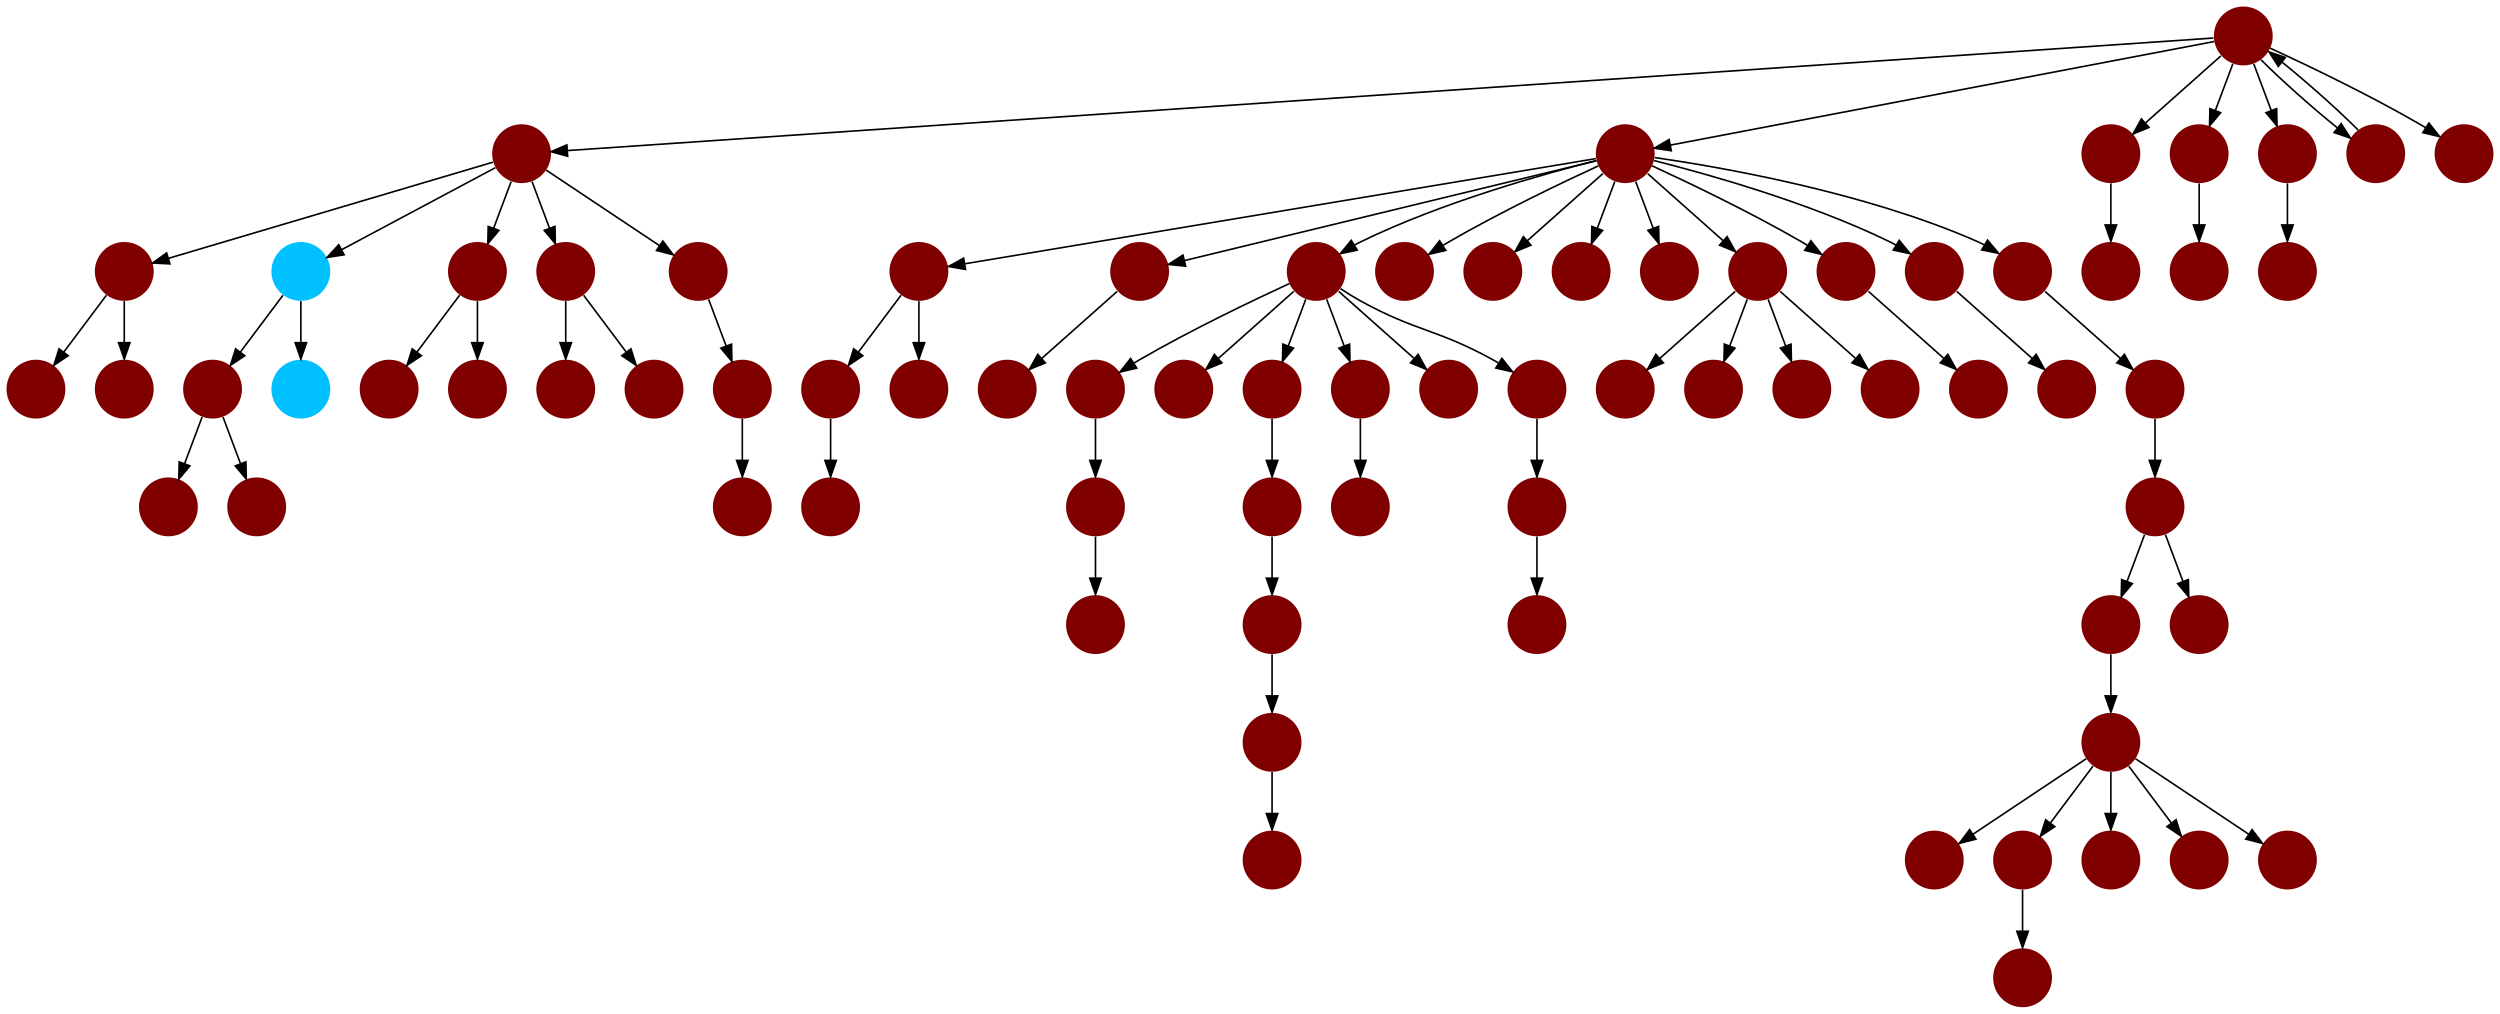 <?xml version="1.0" encoding="UTF-8" standalone="no"?>
<!DOCTYPE svg PUBLIC "-//W3C//DTD SVG 1.1//EN"
 "http://www.w3.org/Graphics/SVG/1.1/DTD/svg11.dtd">
<!-- Generated by graphviz version 2.40.1 (20161225.0304)
 -->
<!-- Title: %3 Pages: 1 -->
<svg width="1529pt" height="620pt"
 viewBox="0.00 0.00 1529.00 620.00" xmlns="http://www.w3.org/2000/svg" xmlns:xlink="http://www.w3.org/1999/xlink">
<g id="graph0" class="graph" transform="scale(1 1) rotate(0) translate(4 616)">
<title>%3</title>
<polygon fill="#ffffff" stroke="transparent" points="-4,4 -4,-616 1525,-616 1525,4 -4,4"/>
<!-- 0 -->
<g id="node1" class="node">
<title>0</title>
<g id="a_node1"><a xlink:title="Y">
<ellipse fill="#800000" stroke="#000000" stroke-width="0" cx="666" cy="-378" rx="18" ry="18"/>
</a>
</g>
</g>
<!-- 1 -->
<g id="node2" class="node">
<title>1</title>
<g id="a_node2"><a xlink:title="Y">
<ellipse fill="#800000" stroke="#000000" stroke-width="0" cx="666" cy="-306" rx="18" ry="18"/>
</a>
</g>
</g>
<!-- 0&#45;&gt;1 -->
<g id="edge57" class="edge">
<title>0&#45;&gt;1</title>
<path fill="none" stroke="#000000" d="M666,-359.831C666,-352.131 666,-342.974 666,-334.417"/>
<polygon fill="#000000" stroke="#000000" points="669.5,-334.413 666,-324.413 662.5,-334.413 669.5,-334.413"/>
</g>
<!-- 17 -->
<g id="node18" class="node">
<title>17</title>
<g id="a_node18"><a xlink:title="Y">
<ellipse fill="#800000" stroke="#000000" stroke-width="0" cx="666" cy="-234" rx="18" ry="18"/>
</a>
</g>
</g>
<!-- 1&#45;&gt;17 -->
<g id="edge9" class="edge">
<title>1&#45;&gt;17</title>
<path fill="none" stroke="#000000" d="M666,-287.831C666,-280.131 666,-270.974 666,-262.417"/>
<polygon fill="#000000" stroke="#000000" points="669.5,-262.413 666,-252.413 662.5,-262.413 669.5,-262.413"/>
</g>
<!-- 2 -->
<g id="node3" class="node">
<title>2</title>
<g id="a_node3"><a xlink:title="Y">
<ellipse fill="#800000" stroke="#000000" stroke-width="0" cx="1368" cy="-594" rx="18" ry="18"/>
</a>
</g>
</g>
<!-- 3 -->
<g id="node4" class="node">
<title>3</title>
<g id="a_node4"><a xlink:title="Y">
<ellipse fill="#800000" stroke="#000000" stroke-width="0" cx="315" cy="-522" rx="18" ry="18"/>
</a>
</g>
</g>
<!-- 2&#45;&gt;3 -->
<g id="edge48" class="edge">
<title>2&#45;&gt;3</title>
<path fill="none" stroke="#000000" d="M1349.723,-592.75C1224.766,-584.206 496.801,-534.431 343.379,-523.94"/>
<polygon fill="#000000" stroke="#000000" points="343.174,-520.418 332.959,-523.228 342.697,-527.402 343.174,-520.418"/>
</g>
<!-- 9 -->
<g id="node10" class="node">
<title>9</title>
<g id="a_node10"><a xlink:title="Y">
<ellipse fill="#800000" stroke="#000000" stroke-width="0" cx="990" cy="-522" rx="18" ry="18"/>
</a>
</g>
</g>
<!-- 2&#45;&gt;9 -->
<g id="edge18" class="edge">
<title>2&#45;&gt;9</title>
<path fill="none" stroke="#000000" d="M1350.275,-590.624C1289.758,-579.097 1091.002,-541.239 1017.579,-527.253"/>
<polygon fill="#000000" stroke="#000000" points="1018.165,-523.802 1007.686,-525.369 1016.855,-530.678 1018.165,-523.802"/>
</g>
<!-- 11 -->
<g id="node12" class="node">
<title>11</title>
<g id="a_node12"><a xlink:title="Y">
<ellipse fill="#800000" stroke="#000000" stroke-width="0" cx="1287" cy="-522" rx="18" ry="18"/>
</a>
</g>
</g>
<!-- 2&#45;&gt;11 -->
<g id="edge63" class="edge">
<title>2&#45;&gt;11</title>
<path fill="none" stroke="#000000" d="M1354.259,-581.786C1341.616,-570.547 1322.674,-553.71 1308.11,-540.765"/>
<polygon fill="#000000" stroke="#000000" points="1310.337,-538.061 1300.538,-534.033 1305.687,-543.293 1310.337,-538.061"/>
</g>
<!-- 28 -->
<g id="node29" class="node">
<title>28</title>
<g id="a_node29"><a xlink:title="Y">
<ellipse fill="#800000" stroke="#000000" stroke-width="0" cx="1341" cy="-522" rx="18" ry="18"/>
</a>
</g>
</g>
<!-- 2&#45;&gt;28 -->
<g id="edge56" class="edge">
<title>2&#45;&gt;28</title>
<path fill="none" stroke="#000000" d="M1361.601,-576.937C1358.407,-568.419 1354.471,-557.923 1350.898,-548.395"/>
<polygon fill="#000000" stroke="#000000" points="1354.141,-547.075 1347.353,-538.941 1347.587,-549.533 1354.141,-547.075"/>
</g>
<!-- 30 -->
<g id="node31" class="node">
<title>30</title>
<g id="a_node31"><a xlink:title="Y">
<ellipse fill="#800000" stroke="#000000" stroke-width="0" cx="1395" cy="-522" rx="18" ry="18"/>
</a>
</g>
</g>
<!-- 2&#45;&gt;30 -->
<g id="edge20" class="edge">
<title>2&#45;&gt;30</title>
<path fill="none" stroke="#000000" d="M1374.399,-576.937C1377.593,-568.419 1381.529,-557.923 1385.102,-548.395"/>
<polygon fill="#000000" stroke="#000000" points="1388.413,-549.533 1388.647,-538.941 1381.859,-547.075 1388.413,-549.533"/>
</g>
<!-- 35 -->
<g id="node36" class="node">
<title>35</title>
<g id="a_node36"><a xlink:title="Y">
<ellipse fill="#800000" stroke="#000000" stroke-width="0" cx="1449" cy="-522" rx="18" ry="18"/>
</a>
</g>
</g>
<!-- 2&#45;&gt;35 -->
<g id="edge24" class="edge">
<title>2&#45;&gt;35</title>
<path fill="none" stroke="#000000" d="M1378.843,-579.43C1390.868,-567.364 1410.07,-550.25 1425.469,-537.845"/>
<polygon fill="#000000" stroke="#000000" points="1427.852,-540.425 1433.563,-531.501 1423.534,-534.915 1427.852,-540.425"/>
</g>
<!-- 46 -->
<g id="node47" class="node">
<title>46</title>
<g id="a_node47"><a xlink:title="Y">
<ellipse fill="#800000" stroke="#000000" stroke-width="0" cx="1503" cy="-522" rx="18" ry="18"/>
</a>
</g>
</g>
<!-- 2&#45;&gt;46 -->
<g id="edge29" class="edge">
<title>2&#45;&gt;46</title>
<path fill="none" stroke="#000000" d="M1384.433,-586.563C1405.896,-576.675 1444.452,-558.308 1476,-540 1477.124,-539.348 1478.264,-538.667 1479.409,-537.968"/>
<polygon fill="#000000" stroke="#000000" points="1481.533,-540.764 1488.073,-532.429 1477.763,-534.867 1481.533,-540.764"/>
</g>
<!-- 13 -->
<g id="node14" class="node">
<title>13</title>
<g id="a_node14"><a xlink:title="Y">
<ellipse fill="#800000" stroke="#000000" stroke-width="0" cx="72" cy="-450" rx="18" ry="18"/>
</a>
</g>
</g>
<!-- 3&#45;&gt;13 -->
<g id="edge37" class="edge">
<title>3&#45;&gt;13</title>
<path fill="none" stroke="#000000" d="M297.524,-516.822C255.666,-504.42 149.419,-472.939 99.151,-458.045"/>
<polygon fill="#000000" stroke="#000000" points="99.9,-454.616 89.318,-455.131 97.911,-461.328 99.9,-454.616"/>
</g>
<!-- 14 -->
<g id="node15" class="node">
<title>14</title>
<g id="a_node15"><a xlink:title="H">
<ellipse fill="#00c0ff" stroke="#000000" stroke-width="0" cx="180" cy="-450" rx="18" ry="18"/>
</a>
</g>
</g>
<!-- 3&#45;&gt;14 -->
<g id="edge16" class="edge">
<title>3&#45;&gt;14</title>
<path fill="none" stroke="#000000" d="M298.984,-513.458C275.742,-501.062 232.451,-477.974 204.99,-463.328"/>
<polygon fill="#000000" stroke="#000000" points="206.466,-460.149 195.996,-458.531 203.172,-466.325 206.466,-460.149"/>
</g>
<!-- 31 -->
<g id="node32" class="node">
<title>31</title>
<g id="a_node32"><a xlink:title="Y">
<ellipse fill="#800000" stroke="#000000" stroke-width="0" cx="288" cy="-450" rx="18" ry="18"/>
</a>
</g>
</g>
<!-- 3&#45;&gt;31 -->
<g id="edge23" class="edge">
<title>3&#45;&gt;31</title>
<path fill="none" stroke="#000000" d="M308.601,-504.937C305.407,-496.419 301.471,-485.923 297.898,-476.395"/>
<polygon fill="#000000" stroke="#000000" points="301.141,-475.075 294.353,-466.94 294.587,-477.533 301.141,-475.075"/>
</g>
<!-- 32 -->
<g id="node33" class="node">
<title>32</title>
<g id="a_node33"><a xlink:title="Y">
<ellipse fill="#800000" stroke="#000000" stroke-width="0" cx="342" cy="-450" rx="18" ry="18"/>
</a>
</g>
</g>
<!-- 3&#45;&gt;32 -->
<g id="edge62" class="edge">
<title>3&#45;&gt;32</title>
<path fill="none" stroke="#000000" d="M321.399,-504.937C324.593,-496.419 328.529,-485.923 332.102,-476.395"/>
<polygon fill="#000000" stroke="#000000" points="335.413,-477.533 335.647,-466.94 328.859,-475.075 335.413,-477.533"/>
</g>
<!-- 34 -->
<g id="node35" class="node">
<title>34</title>
<g id="a_node35"><a xlink:title="Y">
<ellipse fill="#800000" stroke="#000000" stroke-width="0" cx="423" cy="-450" rx="18" ry="18"/>
</a>
</g>
</g>
<!-- 3&#45;&gt;34 -->
<g id="edge17" class="edge">
<title>3&#45;&gt;34</title>
<path fill="none" stroke="#000000" d="M330.017,-511.989C347.97,-500.02 378.233,-479.845 399.34,-465.774"/>
<polygon fill="#000000" stroke="#000000" points="401.383,-468.618 407.762,-460.158 397.5,-462.793 401.383,-468.618"/>
</g>
<!-- 4 -->
<g id="node5" class="node">
<title>4</title>
<g id="a_node5"><a xlink:title="Y">
<ellipse fill="#800000" stroke="#000000" stroke-width="0" cx="558" cy="-450" rx="18" ry="18"/>
</a>
</g>
</g>
<!-- 27 -->
<g id="node28" class="node">
<title>27</title>
<g id="a_node28"><a xlink:title="Y">
<ellipse fill="#800000" stroke="#000000" stroke-width="0" cx="504" cy="-378" rx="18" ry="18"/>
</a>
</g>
</g>
<!-- 4&#45;&gt;27 -->
<g id="edge10" class="edge">
<title>4&#45;&gt;27</title>
<path fill="none" stroke="#000000" d="M547.072,-435.43C539.607,-425.475 529.563,-412.084 521.053,-400.737"/>
<polygon fill="#000000" stroke="#000000" points="523.712,-398.449 514.912,-392.549 518.111,-402.649 523.712,-398.449"/>
</g>
<!-- 45 -->
<g id="node46" class="node">
<title>45</title>
<g id="a_node46"><a xlink:title="Y">
<ellipse fill="#800000" stroke="#000000" stroke-width="0" cx="558" cy="-378" rx="18" ry="18"/>
</a>
</g>
</g>
<!-- 4&#45;&gt;45 -->
<g id="edge11" class="edge">
<title>4&#45;&gt;45</title>
<path fill="none" stroke="#000000" d="M558,-431.831C558,-424.131 558,-414.974 558,-406.417"/>
<polygon fill="#000000" stroke="#000000" points="561.5,-406.413 558,-396.413 554.5,-406.413 561.5,-406.413"/>
</g>
<!-- 5 -->
<g id="node6" class="node">
<title>5</title>
<g id="a_node6"><a xlink:title="Y">
<ellipse fill="#800000" stroke="#000000" stroke-width="0" cx="693" cy="-450" rx="18" ry="18"/>
</a>
</g>
</g>
<!-- 42 -->
<g id="node43" class="node">
<title>42</title>
<g id="a_node43"><a xlink:title="Y">
<ellipse fill="#800000" stroke="#000000" stroke-width="0" cx="612" cy="-378" rx="18" ry="18"/>
</a>
</g>
</g>
<!-- 5&#45;&gt;42 -->
<g id="edge36" class="edge">
<title>5&#45;&gt;42</title>
<path fill="none" stroke="#000000" d="M679.26,-437.786C666.616,-426.547 647.674,-409.71 633.11,-396.765"/>
<polygon fill="#000000" stroke="#000000" points="635.337,-394.061 625.538,-390.033 630.687,-399.293 635.337,-394.061"/>
</g>
<!-- 6 -->
<g id="node7" class="node">
<title>6</title>
<g id="a_node7"><a xlink:title="Y">
<ellipse fill="#800000" stroke="#000000" stroke-width="0" cx="801" cy="-450" rx="18" ry="18"/>
</a>
</g>
</g>
<!-- 6&#45;&gt;0 -->
<g id="edge41" class="edge">
<title>6&#45;&gt;0</title>
<path fill="none" stroke="#000000" d="M784.567,-442.563C763.104,-432.675 724.548,-414.308 693,-396 691.876,-395.348 690.736,-394.667 689.591,-393.968"/>
<polygon fill="#000000" stroke="#000000" points="691.237,-390.867 680.927,-388.429 687.467,-396.764 691.237,-390.867"/>
</g>
<!-- 8 -->
<g id="node9" class="node">
<title>8</title>
<g id="a_node9"><a xlink:title="Y">
<ellipse fill="#800000" stroke="#000000" stroke-width="0" cx="720" cy="-378" rx="18" ry="18"/>
</a>
</g>
</g>
<!-- 6&#45;&gt;8 -->
<g id="edge60" class="edge">
<title>6&#45;&gt;8</title>
<path fill="none" stroke="#000000" d="M787.26,-437.786C774.616,-426.547 755.674,-409.71 741.11,-396.765"/>
<polygon fill="#000000" stroke="#000000" points="743.337,-394.061 733.538,-390.033 738.687,-399.293 743.337,-394.061"/>
</g>
<!-- 15 -->
<g id="node16" class="node">
<title>15</title>
<g id="a_node16"><a xlink:title="Y">
<ellipse fill="#800000" stroke="#000000" stroke-width="0" cx="774" cy="-378" rx="18" ry="18"/>
</a>
</g>
</g>
<!-- 6&#45;&gt;15 -->
<g id="edge30" class="edge">
<title>6&#45;&gt;15</title>
<path fill="none" stroke="#000000" d="M794.601,-432.937C791.407,-424.419 787.471,-413.923 783.898,-404.395"/>
<polygon fill="#000000" stroke="#000000" points="787.141,-403.075 780.353,-394.94 780.587,-405.533 787.141,-403.075"/>
</g>
<!-- 24 -->
<g id="node25" class="node">
<title>24</title>
<g id="a_node25"><a xlink:title="Y">
<ellipse fill="#800000" stroke="#000000" stroke-width="0" cx="828" cy="-378" rx="18" ry="18"/>
</a>
</g>
</g>
<!-- 6&#45;&gt;24 -->
<g id="edge13" class="edge">
<title>6&#45;&gt;24</title>
<path fill="none" stroke="#000000" d="M807.399,-432.937C810.593,-424.419 814.529,-413.923 818.102,-404.395"/>
<polygon fill="#000000" stroke="#000000" points="821.413,-405.533 821.647,-394.94 814.859,-403.075 821.413,-405.533"/>
</g>
<!-- 43 -->
<g id="node44" class="node">
<title>43</title>
<g id="a_node44"><a xlink:title="Y">
<ellipse fill="#800000" stroke="#000000" stroke-width="0" cx="882" cy="-378" rx="18" ry="18"/>
</a>
</g>
</g>
<!-- 6&#45;&gt;43 -->
<g id="edge19" class="edge">
<title>6&#45;&gt;43</title>
<path fill="none" stroke="#000000" d="M814.74,-437.786C827.384,-426.547 846.326,-409.71 860.89,-396.765"/>
<polygon fill="#000000" stroke="#000000" points="863.313,-399.293 868.462,-390.033 858.663,-394.061 863.313,-399.293"/>
</g>
<!-- 51 -->
<g id="node52" class="node">
<title>51</title>
<g id="a_node52"><a xlink:title="Y">
<ellipse fill="#800000" stroke="#000000" stroke-width="0" cx="936" cy="-378" rx="18" ry="18"/>
</a>
</g>
</g>
<!-- 6&#45;&gt;51 -->
<g id="edge33" class="edge">
<title>6&#45;&gt;51</title>
<path fill="none" stroke="#000000" d="M815.855,-439.444C819.728,-436.875 823.953,-434.227 828,-432 862.514,-413.005 874.486,-414.995 909,-396 910.138,-395.374 911.291,-394.714 912.445,-394.032"/>
<polygon fill="#000000" stroke="#000000" points="914.547,-396.845 921.145,-388.556 910.818,-390.921 914.547,-396.845"/>
</g>
<!-- 7 -->
<g id="node8" class="node">
<title>7</title>
<g id="a_node8"><a xlink:title="Y">
<ellipse fill="#800000" stroke="#000000" stroke-width="0" cx="774" cy="-234" rx="18" ry="18"/>
</a>
</g>
</g>
<!-- 26 -->
<g id="node27" class="node">
<title>26</title>
<g id="a_node27"><a xlink:title="Y">
<ellipse fill="#800000" stroke="#000000" stroke-width="0" cx="774" cy="-162" rx="18" ry="18"/>
</a>
</g>
</g>
<!-- 7&#45;&gt;26 -->
<g id="edge61" class="edge">
<title>7&#45;&gt;26</title>
<path fill="none" stroke="#000000" d="M774,-215.831C774,-208.131 774,-198.974 774,-190.417"/>
<polygon fill="#000000" stroke="#000000" points="777.5,-190.413 774,-180.413 770.5,-190.413 777.5,-190.413"/>
</g>
<!-- 9&#45;&gt;4 -->
<g id="edge14" class="edge">
<title>9&#45;&gt;4</title>
<path fill="none" stroke="#000000" d="M971.987,-518.998C904.745,-507.791 668.079,-468.346 586.159,-454.693"/>
<polygon fill="#000000" stroke="#000000" points="586.529,-451.207 576.089,-453.015 585.378,-458.111 586.529,-451.207"/>
</g>
<!-- 9&#45;&gt;5 -->
<g id="edge70" class="edge">
<title>9&#45;&gt;5</title>
<path fill="none" stroke="#000000" d="M972.311,-517.712C922.479,-505.631 780.661,-471.251 720.51,-456.669"/>
<polygon fill="#000000" stroke="#000000" points="721.14,-453.22 710.597,-454.266 719.49,-460.023 721.14,-453.22"/>
</g>
<!-- 9&#45;&gt;6 -->
<g id="edge53" class="edge">
<title>9&#45;&gt;6</title>
<path fill="none" stroke="#000000" d="M972.38,-517.777C941.966,-510.131 878.068,-492.487 828,-468 826.833,-467.429 825.657,-466.815 824.483,-466.17"/>
<polygon fill="#000000" stroke="#000000" points="826.074,-463.041 815.713,-460.83 822.433,-469.02 826.074,-463.041"/>
</g>
<!-- 16 -->
<g id="node17" class="node">
<title>16</title>
<g id="a_node17"><a xlink:title="Y">
<ellipse fill="#800000" stroke="#000000" stroke-width="0" cx="855" cy="-450" rx="18" ry="18"/>
</a>
</g>
</g>
<!-- 9&#45;&gt;16 -->
<g id="edge46" class="edge">
<title>9&#45;&gt;16</title>
<path fill="none" stroke="#000000" d="M973.567,-514.563C952.104,-504.675 913.548,-486.308 882,-468 880.876,-467.348 879.736,-466.667 878.591,-465.968"/>
<polygon fill="#000000" stroke="#000000" points="880.237,-462.867 869.927,-460.429 876.467,-468.764 880.237,-462.867"/>
</g>
<!-- 22 -->
<g id="node23" class="node">
<title>22</title>
<g id="a_node23"><a xlink:title="Y">
<ellipse fill="#800000" stroke="#000000" stroke-width="0" cx="909" cy="-450" rx="18" ry="18"/>
</a>
</g>
</g>
<!-- 9&#45;&gt;22 -->
<g id="edge8" class="edge">
<title>9&#45;&gt;22</title>
<path fill="none" stroke="#000000" d="M976.26,-509.786C963.616,-498.547 944.674,-481.71 930.11,-468.765"/>
<polygon fill="#000000" stroke="#000000" points="932.337,-466.061 922.538,-462.033 927.687,-471.293 932.337,-466.061"/>
</g>
<!-- 41 -->
<g id="node42" class="node">
<title>41</title>
<g id="a_node42"><a xlink:title="Y">
<ellipse fill="#800000" stroke="#000000" stroke-width="0" cx="963" cy="-450" rx="18" ry="18"/>
</a>
</g>
</g>
<!-- 9&#45;&gt;41 -->
<g id="edge21" class="edge">
<title>9&#45;&gt;41</title>
<path fill="none" stroke="#000000" d="M983.601,-504.937C980.407,-496.419 976.471,-485.923 972.898,-476.395"/>
<polygon fill="#000000" stroke="#000000" points="976.141,-475.075 969.353,-466.94 969.587,-477.533 976.141,-475.075"/>
</g>
<!-- 47 -->
<g id="node48" class="node">
<title>47</title>
<g id="a_node48"><a xlink:title="Y">
<ellipse fill="#800000" stroke="#000000" stroke-width="0" cx="1017" cy="-450" rx="18" ry="18"/>
</a>
</g>
</g>
<!-- 9&#45;&gt;47 -->
<g id="edge34" class="edge">
<title>9&#45;&gt;47</title>
<path fill="none" stroke="#000000" d="M996.399,-504.937C999.593,-496.419 1003.529,-485.923 1007.102,-476.395"/>
<polygon fill="#000000" stroke="#000000" points="1010.413,-477.533 1010.647,-466.94 1003.859,-475.075 1010.413,-477.533"/>
</g>
<!-- 57 -->
<g id="node58" class="node">
<title>57</title>
<g id="a_node58"><a xlink:title="Y">
<ellipse fill="#800000" stroke="#000000" stroke-width="0" cx="1071" cy="-450" rx="18" ry="18"/>
</a>
</g>
</g>
<!-- 9&#45;&gt;57 -->
<g id="edge31" class="edge">
<title>9&#45;&gt;57</title>
<path fill="none" stroke="#000000" d="M1003.74,-509.786C1016.384,-498.547 1035.326,-481.71 1049.89,-468.765"/>
<polygon fill="#000000" stroke="#000000" points="1052.313,-471.293 1057.462,-462.033 1047.663,-466.061 1052.313,-471.293"/>
</g>
<!-- 60 -->
<g id="node61" class="node">
<title>60</title>
<g id="a_node61"><a xlink:title="Y">
<ellipse fill="#800000" stroke="#000000" stroke-width="0" cx="1125" cy="-450" rx="18" ry="18"/>
</a>
</g>
</g>
<!-- 9&#45;&gt;60 -->
<g id="edge49" class="edge">
<title>9&#45;&gt;60</title>
<path fill="none" stroke="#000000" d="M1006.433,-514.563C1027.896,-504.675 1066.452,-486.308 1098,-468 1099.124,-467.348 1100.264,-466.667 1101.409,-465.968"/>
<polygon fill="#000000" stroke="#000000" points="1103.533,-468.764 1110.073,-460.429 1099.763,-462.867 1103.533,-468.764"/>
</g>
<!-- 69 -->
<g id="node70" class="node">
<title>69</title>
<g id="a_node70"><a xlink:title="Y">
<ellipse fill="#800000" stroke="#000000" stroke-width="0" cx="1179" cy="-450" rx="18" ry="18"/>
</a>
</g>
</g>
<!-- 9&#45;&gt;69 -->
<g id="edge50" class="edge">
<title>9&#45;&gt;69</title>
<path fill="none" stroke="#000000" d="M1007.62,-517.777C1038.034,-510.131 1101.932,-492.487 1152,-468 1153.167,-467.429 1154.343,-466.815 1155.517,-466.17"/>
<polygon fill="#000000" stroke="#000000" points="1157.566,-469.02 1164.287,-460.83 1153.926,-463.041 1157.566,-469.02"/>
</g>
<!-- 71 -->
<g id="node72" class="node">
<title>71</title>
<g id="a_node72"><a xlink:title="Y">
<ellipse fill="#800000" stroke="#000000" stroke-width="0" cx="1233" cy="-450" rx="18" ry="18"/>
</a>
</g>
</g>
<!-- 9&#45;&gt;71 -->
<g id="edge75" class="edge">
<title>9&#45;&gt;71</title>
<path fill="none" stroke="#000000" d="M1008.034,-519.626C1045.99,-514.177 1136.361,-498.806 1206,-468 1207.188,-467.474 1208.381,-466.897 1209.569,-466.283"/>
<polygon fill="#000000" stroke="#000000" points="1211.574,-469.163 1218.391,-461.053 1208.004,-463.142 1211.574,-469.163"/>
</g>
<!-- 10 -->
<g id="node11" class="node">
<title>10</title>
<g id="a_node11"><a xlink:title="Y">
<ellipse fill="#800000" stroke="#000000" stroke-width="0" cx="126" cy="-378" rx="18" ry="18"/>
</a>
</g>
</g>
<!-- 48 -->
<g id="node49" class="node">
<title>48</title>
<g id="a_node49"><a xlink:title="Y">
<ellipse fill="#800000" stroke="#000000" stroke-width="0" cx="99" cy="-306" rx="18" ry="18"/>
</a>
</g>
</g>
<!-- 10&#45;&gt;48 -->
<g id="edge6" class="edge">
<title>10&#45;&gt;48</title>
<path fill="none" stroke="#000000" d="M119.601,-360.937C116.407,-352.419 112.471,-341.923 108.898,-332.395"/>
<polygon fill="#000000" stroke="#000000" points="112.141,-331.075 105.353,-322.94 105.587,-333.533 112.141,-331.075"/>
</g>
<!-- 50 -->
<g id="node51" class="node">
<title>50</title>
<g id="a_node51"><a xlink:title="Y">
<ellipse fill="#800000" stroke="#000000" stroke-width="0" cx="153" cy="-306" rx="18" ry="18"/>
</a>
</g>
</g>
<!-- 10&#45;&gt;50 -->
<g id="edge43" class="edge">
<title>10&#45;&gt;50</title>
<path fill="none" stroke="#000000" d="M132.399,-360.937C135.593,-352.419 139.529,-341.923 143.102,-332.395"/>
<polygon fill="#000000" stroke="#000000" points="146.413,-333.533 146.647,-322.94 139.859,-331.075 146.413,-333.533"/>
</g>
<!-- 20 -->
<g id="node21" class="node">
<title>20</title>
<g id="a_node21"><a xlink:title="Y">
<ellipse fill="#800000" stroke="#000000" stroke-width="0" cx="1287" cy="-450" rx="18" ry="18"/>
</a>
</g>
</g>
<!-- 11&#45;&gt;20 -->
<g id="edge67" class="edge">
<title>11&#45;&gt;20</title>
<path fill="none" stroke="#000000" d="M1287,-503.831C1287,-496.131 1287,-486.974 1287,-478.417"/>
<polygon fill="#000000" stroke="#000000" points="1290.5,-478.413 1287,-468.413 1283.5,-478.413 1290.5,-478.413"/>
</g>
<!-- 12 -->
<g id="node13" class="node">
<title>12</title>
<g id="a_node13"><a xlink:title="Y">
<ellipse fill="#800000" stroke="#000000" stroke-width="0" cx="450" cy="-378" rx="18" ry="18"/>
</a>
</g>
</g>
<!-- 23 -->
<g id="node24" class="node">
<title>23</title>
<g id="a_node24"><a xlink:title="Y">
<ellipse fill="#800000" stroke="#000000" stroke-width="0" cx="450" cy="-306" rx="18" ry="18"/>
</a>
</g>
</g>
<!-- 12&#45;&gt;23 -->
<g id="edge71" class="edge">
<title>12&#45;&gt;23</title>
<path fill="none" stroke="#000000" d="M450,-359.831C450,-352.131 450,-342.974 450,-334.417"/>
<polygon fill="#000000" stroke="#000000" points="453.5,-334.413 450,-324.413 446.5,-334.413 453.5,-334.413"/>
</g>
<!-- 18 -->
<g id="node19" class="node">
<title>18</title>
<g id="a_node19"><a xlink:title="Y">
<ellipse fill="#800000" stroke="#000000" stroke-width="0" cx="18" cy="-378" rx="18" ry="18"/>
</a>
</g>
</g>
<!-- 13&#45;&gt;18 -->
<g id="edge28" class="edge">
<title>13&#45;&gt;18</title>
<path fill="none" stroke="#000000" d="M61.072,-435.43C53.607,-425.475 43.563,-412.084 35.053,-400.737"/>
<polygon fill="#000000" stroke="#000000" points="37.712,-398.449 28.912,-392.549 32.111,-402.649 37.712,-398.449"/>
</g>
<!-- 29 -->
<g id="node30" class="node">
<title>29</title>
<g id="a_node30"><a xlink:title="Y">
<ellipse fill="#800000" stroke="#000000" stroke-width="0" cx="72" cy="-378" rx="18" ry="18"/>
</a>
</g>
</g>
<!-- 13&#45;&gt;29 -->
<g id="edge32" class="edge">
<title>13&#45;&gt;29</title>
<path fill="none" stroke="#000000" d="M72,-431.831C72,-424.131 72,-414.974 72,-406.417"/>
<polygon fill="#000000" stroke="#000000" points="75.5,-406.413 72,-396.413 68.5,-406.413 75.5,-406.413"/>
</g>
<!-- 14&#45;&gt;10 -->
<g id="edge35" class="edge">
<title>14&#45;&gt;10</title>
<path fill="none" stroke="#000000" d="M169.072,-435.43C161.607,-425.475 151.563,-412.084 143.053,-400.737"/>
<polygon fill="#000000" stroke="#000000" points="145.712,-398.449 136.911,-392.549 140.112,-402.649 145.712,-398.449"/>
</g>
<!-- 44 -->
<g id="node45" class="node">
<title>44</title>
<g id="a_node45"><a xlink:title="H">
<ellipse fill="#00c0ff" stroke="#000000" stroke-width="0" cx="180" cy="-378" rx="18" ry="18"/>
</a>
</g>
</g>
<!-- 14&#45;&gt;44 -->
<g id="edge45" class="edge">
<title>14&#45;&gt;44</title>
<path fill="none" stroke="#000000" d="M180,-431.831C180,-424.131 180,-414.974 180,-406.417"/>
<polygon fill="#000000" stroke="#000000" points="183.5,-406.413 180,-396.413 176.5,-406.413 183.5,-406.413"/>
</g>
<!-- 33 -->
<g id="node34" class="node">
<title>33</title>
<g id="a_node34"><a xlink:title="Y">
<ellipse fill="#800000" stroke="#000000" stroke-width="0" cx="774" cy="-306" rx="18" ry="18"/>
</a>
</g>
</g>
<!-- 15&#45;&gt;33 -->
<g id="edge65" class="edge">
<title>15&#45;&gt;33</title>
<path fill="none" stroke="#000000" d="M774,-359.831C774,-352.131 774,-342.974 774,-334.417"/>
<polygon fill="#000000" stroke="#000000" points="777.5,-334.413 774,-324.413 770.5,-334.413 777.5,-334.413"/>
</g>
<!-- 19 -->
<g id="node20" class="node">
<title>19</title>
<g id="a_node20"><a xlink:title="Y">
<ellipse fill="#800000" stroke="#000000" stroke-width="0" cx="1395" cy="-450" rx="18" ry="18"/>
</a>
</g>
</g>
<!-- 21 -->
<g id="node22" class="node">
<title>21</title>
<g id="a_node22"><a xlink:title="Y">
<ellipse fill="#800000" stroke="#000000" stroke-width="0" cx="504" cy="-306" rx="18" ry="18"/>
</a>
</g>
</g>
<!-- 65 -->
<g id="node66" class="node">
<title>65</title>
<g id="a_node66"><a xlink:title="Y">
<ellipse fill="#800000" stroke="#000000" stroke-width="0" cx="828" cy="-306" rx="18" ry="18"/>
</a>
</g>
</g>
<!-- 24&#45;&gt;65 -->
<g id="edge69" class="edge">
<title>24&#45;&gt;65</title>
<path fill="none" stroke="#000000" d="M828,-359.831C828,-352.131 828,-342.974 828,-334.417"/>
<polygon fill="#000000" stroke="#000000" points="831.5,-334.413 828,-324.413 824.5,-334.413 831.5,-334.413"/>
</g>
<!-- 25 -->
<g id="node26" class="node">
<title>25</title>
<g id="a_node26"><a xlink:title="Y">
<ellipse fill="#800000" stroke="#000000" stroke-width="0" cx="1341" cy="-450" rx="18" ry="18"/>
</a>
</g>
</g>
<!-- 63 -->
<g id="node64" class="node">
<title>63</title>
<g id="a_node64"><a xlink:title="Y">
<ellipse fill="#800000" stroke="#000000" stroke-width="0" cx="774" cy="-90" rx="18" ry="18"/>
</a>
</g>
</g>
<!-- 26&#45;&gt;63 -->
<g id="edge44" class="edge">
<title>26&#45;&gt;63</title>
<path fill="none" stroke="#000000" d="M774,-143.831C774,-136.131 774,-126.974 774,-118.417"/>
<polygon fill="#000000" stroke="#000000" points="777.5,-118.413 774,-108.413 770.5,-118.413 777.5,-118.413"/>
</g>
<!-- 27&#45;&gt;21 -->
<g id="edge4" class="edge">
<title>27&#45;&gt;21</title>
<path fill="none" stroke="#000000" d="M504,-359.831C504,-352.131 504,-342.974 504,-334.417"/>
<polygon fill="#000000" stroke="#000000" points="507.5,-334.413 504,-324.413 500.5,-334.413 507.5,-334.413"/>
</g>
<!-- 28&#45;&gt;25 -->
<g id="edge72" class="edge">
<title>28&#45;&gt;25</title>
<path fill="none" stroke="#000000" d="M1341,-503.831C1341,-496.131 1341,-486.974 1341,-478.417"/>
<polygon fill="#000000" stroke="#000000" points="1344.5,-478.413 1341,-468.413 1337.5,-478.413 1344.5,-478.413"/>
</g>
<!-- 30&#45;&gt;19 -->
<g id="edge27" class="edge">
<title>30&#45;&gt;19</title>
<path fill="none" stroke="#000000" d="M1395,-503.831C1395,-496.131 1395,-486.974 1395,-478.417"/>
<polygon fill="#000000" stroke="#000000" points="1398.5,-478.413 1395,-468.413 1391.5,-478.413 1398.5,-478.413"/>
</g>
<!-- 62 -->
<g id="node63" class="node">
<title>62</title>
<g id="a_node63"><a xlink:title="Y">
<ellipse fill="#800000" stroke="#000000" stroke-width="0" cx="234" cy="-378" rx="18" ry="18"/>
</a>
</g>
</g>
<!-- 31&#45;&gt;62 -->
<g id="edge54" class="edge">
<title>31&#45;&gt;62</title>
<path fill="none" stroke="#000000" d="M277.072,-435.43C269.607,-425.475 259.563,-412.084 251.053,-400.737"/>
<polygon fill="#000000" stroke="#000000" points="253.712,-398.449 244.911,-392.549 248.112,-402.649 253.712,-398.449"/>
</g>
<!-- 66 -->
<g id="node67" class="node">
<title>66</title>
<g id="a_node67"><a xlink:title="Y">
<ellipse fill="#800000" stroke="#000000" stroke-width="0" cx="288" cy="-378" rx="18" ry="18"/>
</a>
</g>
</g>
<!-- 31&#45;&gt;66 -->
<g id="edge26" class="edge">
<title>31&#45;&gt;66</title>
<path fill="none" stroke="#000000" d="M288,-431.831C288,-424.131 288,-414.974 288,-406.417"/>
<polygon fill="#000000" stroke="#000000" points="291.5,-406.413 288,-396.413 284.5,-406.413 291.5,-406.413"/>
</g>
<!-- 53 -->
<g id="node54" class="node">
<title>53</title>
<g id="a_node54"><a xlink:title="Y">
<ellipse fill="#800000" stroke="#000000" stroke-width="0" cx="342" cy="-378" rx="18" ry="18"/>
</a>
</g>
</g>
<!-- 32&#45;&gt;53 -->
<g id="edge52" class="edge">
<title>32&#45;&gt;53</title>
<path fill="none" stroke="#000000" d="M342,-431.831C342,-424.131 342,-414.974 342,-406.417"/>
<polygon fill="#000000" stroke="#000000" points="345.5,-406.413 342,-396.413 338.5,-406.413 345.5,-406.413"/>
</g>
<!-- 73 -->
<g id="node74" class="node">
<title>73</title>
<g id="a_node74"><a xlink:title="Y">
<ellipse fill="#800000" stroke="#000000" stroke-width="0" cx="396" cy="-378" rx="18" ry="18"/>
</a>
</g>
</g>
<!-- 32&#45;&gt;73 -->
<g id="edge51" class="edge">
<title>32&#45;&gt;73</title>
<path fill="none" stroke="#000000" d="M352.928,-435.43C360.393,-425.475 370.437,-412.084 378.947,-400.737"/>
<polygon fill="#000000" stroke="#000000" points="381.889,-402.649 385.089,-392.549 376.288,-398.449 381.889,-402.649"/>
</g>
<!-- 33&#45;&gt;7 -->
<g id="edge15" class="edge">
<title>33&#45;&gt;7</title>
<path fill="none" stroke="#000000" d="M774,-287.831C774,-280.131 774,-270.974 774,-262.417"/>
<polygon fill="#000000" stroke="#000000" points="777.5,-262.413 774,-252.413 770.5,-262.413 777.5,-262.413"/>
</g>
<!-- 34&#45;&gt;12 -->
<g id="edge25" class="edge">
<title>34&#45;&gt;12</title>
<path fill="none" stroke="#000000" d="M429.399,-432.937C432.593,-424.419 436.529,-413.923 440.102,-404.395"/>
<polygon fill="#000000" stroke="#000000" points="443.413,-405.533 443.647,-394.94 436.859,-403.075 443.413,-405.533"/>
</g>
<!-- 35&#45;&gt;2 -->
<g id="edge58" class="edge">
<title>35&#45;&gt;2</title>
<path fill="none" stroke="#000000" d="M1438.2,-536.527C1426.248,-548.524 1407.173,-565.534 1391.802,-577.936"/>
<polygon fill="#000000" stroke="#000000" points="1389.415,-575.36 1383.713,-584.29 1393.739,-580.865 1389.415,-575.36"/>
</g>
<!-- 36 -->
<g id="node37" class="node">
<title>36</title>
<g id="a_node37"><a xlink:title="Y">
<ellipse fill="#800000" stroke="#000000" stroke-width="0" cx="1179" cy="-90" rx="18" ry="18"/>
</a>
</g>
</g>
<!-- 37 -->
<g id="node38" class="node">
<title>37</title>
<g id="a_node38"><a xlink:title="Y">
<ellipse fill="#800000" stroke="#000000" stroke-width="0" cx="1287" cy="-162" rx="18" ry="18"/>
</a>
</g>
</g>
<!-- 37&#45;&gt;36 -->
<g id="edge1" class="edge">
<title>37&#45;&gt;36</title>
<path fill="none" stroke="#000000" d="M1271.983,-151.989C1254.03,-140.02 1223.767,-119.845 1202.66,-105.774"/>
<polygon fill="#000000" stroke="#000000" points="1204.499,-102.793 1194.238,-100.158 1200.617,-108.618 1204.499,-102.793"/>
</g>
<!-- 38 -->
<g id="node39" class="node">
<title>38</title>
<g id="a_node39"><a xlink:title="Y">
<ellipse fill="#800000" stroke="#000000" stroke-width="0" cx="1233" cy="-90" rx="18" ry="18"/>
</a>
</g>
</g>
<!-- 37&#45;&gt;38 -->
<g id="edge38" class="edge">
<title>37&#45;&gt;38</title>
<path fill="none" stroke="#000000" d="M1276.072,-147.43C1268.607,-137.475 1258.563,-124.084 1250.053,-112.737"/>
<polygon fill="#000000" stroke="#000000" points="1252.711,-110.449 1243.911,-104.549 1247.111,-114.649 1252.711,-110.449"/>
</g>
<!-- 40 -->
<g id="node41" class="node">
<title>40</title>
<g id="a_node41"><a xlink:title="Y">
<ellipse fill="#800000" stroke="#000000" stroke-width="0" cx="1287" cy="-90" rx="18" ry="18"/>
</a>
</g>
</g>
<!-- 37&#45;&gt;40 -->
<g id="edge55" class="edge">
<title>37&#45;&gt;40</title>
<path fill="none" stroke="#000000" d="M1287,-143.831C1287,-136.131 1287,-126.974 1287,-118.417"/>
<polygon fill="#000000" stroke="#000000" points="1290.5,-118.413 1287,-108.413 1283.5,-118.413 1290.5,-118.413"/>
</g>
<!-- 61 -->
<g id="node62" class="node">
<title>61</title>
<g id="a_node62"><a xlink:title="Y">
<ellipse fill="#800000" stroke="#000000" stroke-width="0" cx="1341" cy="-90" rx="18" ry="18"/>
</a>
</g>
</g>
<!-- 37&#45;&gt;61 -->
<g id="edge73" class="edge">
<title>37&#45;&gt;61</title>
<path fill="none" stroke="#000000" d="M1297.928,-147.43C1305.393,-137.475 1315.437,-124.084 1323.947,-112.737"/>
<polygon fill="#000000" stroke="#000000" points="1326.889,-114.649 1330.089,-104.549 1321.289,-110.449 1326.889,-114.649"/>
</g>
<!-- 64 -->
<g id="node65" class="node">
<title>64</title>
<g id="a_node65"><a xlink:title="Y">
<ellipse fill="#800000" stroke="#000000" stroke-width="0" cx="1395" cy="-90" rx="18" ry="18"/>
</a>
</g>
</g>
<!-- 37&#45;&gt;64 -->
<g id="edge2" class="edge">
<title>37&#45;&gt;64</title>
<path fill="none" stroke="#000000" d="M1302.017,-151.989C1319.97,-140.02 1350.233,-119.845 1371.34,-105.774"/>
<polygon fill="#000000" stroke="#000000" points="1373.383,-108.618 1379.762,-100.158 1369.501,-102.793 1373.383,-108.618"/>
</g>
<!-- 39 -->
<g id="node40" class="node">
<title>39</title>
<g id="a_node40"><a xlink:title="Y">
<ellipse fill="#800000" stroke="#000000" stroke-width="0" cx="1233" cy="-18" rx="18" ry="18"/>
</a>
</g>
</g>
<!-- 38&#45;&gt;39 -->
<g id="edge59" class="edge">
<title>38&#45;&gt;39</title>
<path fill="none" stroke="#000000" d="M1233,-71.831C1233,-64.131 1233,-54.974 1233,-46.417"/>
<polygon fill="#000000" stroke="#000000" points="1236.5,-46.413 1233,-36.413 1229.5,-46.413 1236.5,-46.413"/>
</g>
<!-- 49 -->
<g id="node50" class="node">
<title>49</title>
<g id="a_node50"><a xlink:title="Y">
<ellipse fill="#800000" stroke="#000000" stroke-width="0" cx="936" cy="-306" rx="18" ry="18"/>
</a>
</g>
</g>
<!-- 52 -->
<g id="node53" class="node">
<title>52</title>
<g id="a_node53"><a xlink:title="Y">
<ellipse fill="#800000" stroke="#000000" stroke-width="0" cx="936" cy="-234" rx="18" ry="18"/>
</a>
</g>
</g>
<!-- 49&#45;&gt;52 -->
<g id="edge42" class="edge">
<title>49&#45;&gt;52</title>
<path fill="none" stroke="#000000" d="M936,-287.831C936,-280.131 936,-270.974 936,-262.417"/>
<polygon fill="#000000" stroke="#000000" points="939.5,-262.413 936,-252.413 932.5,-262.413 939.5,-262.413"/>
</g>
<!-- 51&#45;&gt;49 -->
<g id="edge39" class="edge">
<title>51&#45;&gt;49</title>
<path fill="none" stroke="#000000" d="M936,-359.831C936,-352.131 936,-342.974 936,-334.417"/>
<polygon fill="#000000" stroke="#000000" points="939.5,-334.413 936,-324.413 932.5,-334.413 939.5,-334.413"/>
</g>
<!-- 54 -->
<g id="node55" class="node">
<title>54</title>
<g id="a_node55"><a xlink:title="Y">
<ellipse fill="#800000" stroke="#000000" stroke-width="0" cx="1287" cy="-234" rx="18" ry="18"/>
</a>
</g>
</g>
<!-- 54&#45;&gt;37 -->
<g id="edge64" class="edge">
<title>54&#45;&gt;37</title>
<path fill="none" stroke="#000000" d="M1287,-215.831C1287,-208.131 1287,-198.974 1287,-190.417"/>
<polygon fill="#000000" stroke="#000000" points="1290.5,-190.413 1287,-180.413 1283.5,-190.413 1290.5,-190.413"/>
</g>
<!-- 55 -->
<g id="node56" class="node">
<title>55</title>
<g id="a_node56"><a xlink:title="Y">
<ellipse fill="#800000" stroke="#000000" stroke-width="0" cx="1314" cy="-306" rx="18" ry="18"/>
</a>
</g>
</g>
<!-- 55&#45;&gt;54 -->
<g id="edge7" class="edge">
<title>55&#45;&gt;54</title>
<path fill="none" stroke="#000000" d="M1307.601,-288.937C1304.407,-280.419 1300.471,-269.923 1296.898,-260.395"/>
<polygon fill="#000000" stroke="#000000" points="1300.141,-259.075 1293.353,-250.94 1293.587,-261.533 1300.141,-259.075"/>
</g>
<!-- 74 -->
<g id="node75" class="node">
<title>74</title>
<g id="a_node75"><a xlink:title="Y">
<ellipse fill="#800000" stroke="#000000" stroke-width="0" cx="1341" cy="-234" rx="18" ry="18"/>
</a>
</g>
</g>
<!-- 55&#45;&gt;74 -->
<g id="edge74" class="edge">
<title>55&#45;&gt;74</title>
<path fill="none" stroke="#000000" d="M1320.399,-288.937C1323.593,-280.419 1327.529,-269.923 1331.102,-260.395"/>
<polygon fill="#000000" stroke="#000000" points="1334.413,-261.533 1334.647,-250.94 1327.859,-259.075 1334.413,-261.533"/>
</g>
<!-- 56 -->
<g id="node57" class="node">
<title>56</title>
<g id="a_node57"><a xlink:title="Y">
<ellipse fill="#800000" stroke="#000000" stroke-width="0" cx="1314" cy="-378" rx="18" ry="18"/>
</a>
</g>
</g>
<!-- 56&#45;&gt;55 -->
<g id="edge68" class="edge">
<title>56&#45;&gt;55</title>
<path fill="none" stroke="#000000" d="M1314,-359.831C1314,-352.131 1314,-342.974 1314,-334.417"/>
<polygon fill="#000000" stroke="#000000" points="1317.5,-334.413 1314,-324.413 1310.5,-334.413 1317.5,-334.413"/>
</g>
<!-- 58 -->
<g id="node59" class="node">
<title>58</title>
<g id="a_node59"><a xlink:title="Y">
<ellipse fill="#800000" stroke="#000000" stroke-width="0" cx="990" cy="-378" rx="18" ry="18"/>
</a>
</g>
</g>
<!-- 57&#45;&gt;58 -->
<g id="edge66" class="edge">
<title>57&#45;&gt;58</title>
<path fill="none" stroke="#000000" d="M1057.259,-437.786C1044.616,-426.547 1025.674,-409.71 1011.11,-396.765"/>
<polygon fill="#000000" stroke="#000000" points="1013.337,-394.061 1003.538,-390.033 1008.687,-399.293 1013.337,-394.061"/>
</g>
<!-- 59 -->
<g id="node60" class="node">
<title>59</title>
<g id="a_node60"><a xlink:title="Y">
<ellipse fill="#800000" stroke="#000000" stroke-width="0" cx="1044" cy="-378" rx="18" ry="18"/>
</a>
</g>
</g>
<!-- 57&#45;&gt;59 -->
<g id="edge47" class="edge">
<title>57&#45;&gt;59</title>
<path fill="none" stroke="#000000" d="M1064.601,-432.937C1061.407,-424.419 1057.471,-413.923 1053.898,-404.395"/>
<polygon fill="#000000" stroke="#000000" points="1057.141,-403.075 1050.353,-394.94 1050.587,-405.533 1057.141,-403.075"/>
</g>
<!-- 68 -->
<g id="node69" class="node">
<title>68</title>
<g id="a_node69"><a xlink:title="Y">
<ellipse fill="#800000" stroke="#000000" stroke-width="0" cx="1098" cy="-378" rx="18" ry="18"/>
</a>
</g>
</g>
<!-- 57&#45;&gt;68 -->
<g id="edge3" class="edge">
<title>57&#45;&gt;68</title>
<path fill="none" stroke="#000000" d="M1077.399,-432.937C1080.593,-424.419 1084.529,-413.923 1088.102,-404.395"/>
<polygon fill="#000000" stroke="#000000" points="1091.413,-405.533 1091.647,-394.94 1084.859,-403.075 1091.413,-405.533"/>
</g>
<!-- 72 -->
<g id="node73" class="node">
<title>72</title>
<g id="a_node73"><a xlink:title="Y">
<ellipse fill="#800000" stroke="#000000" stroke-width="0" cx="1152" cy="-378" rx="18" ry="18"/>
</a>
</g>
</g>
<!-- 57&#45;&gt;72 -->
<g id="edge12" class="edge">
<title>57&#45;&gt;72</title>
<path fill="none" stroke="#000000" d="M1084.741,-437.786C1097.384,-426.547 1116.326,-409.71 1130.89,-396.765"/>
<polygon fill="#000000" stroke="#000000" points="1133.313,-399.293 1138.462,-390.033 1128.663,-394.061 1133.313,-399.293"/>
</g>
<!-- 67 -->
<g id="node68" class="node">
<title>67</title>
<g id="a_node68"><a xlink:title="Y">
<ellipse fill="#800000" stroke="#000000" stroke-width="0" cx="1206" cy="-378" rx="18" ry="18"/>
</a>
</g>
</g>
<!-- 60&#45;&gt;67 -->
<g id="edge22" class="edge">
<title>60&#45;&gt;67</title>
<path fill="none" stroke="#000000" d="M1138.741,-437.786C1151.384,-426.547 1170.326,-409.71 1184.89,-396.765"/>
<polygon fill="#000000" stroke="#000000" points="1187.313,-399.293 1192.462,-390.033 1182.663,-394.061 1187.313,-399.293"/>
</g>
<!-- 70 -->
<g id="node71" class="node">
<title>70</title>
<g id="a_node71"><a xlink:title="Y">
<ellipse fill="#800000" stroke="#000000" stroke-width="0" cx="1260" cy="-378" rx="18" ry="18"/>
</a>
</g>
</g>
<!-- 69&#45;&gt;70 -->
<g id="edge5" class="edge">
<title>69&#45;&gt;70</title>
<path fill="none" stroke="#000000" d="M1192.741,-437.786C1205.384,-426.547 1224.326,-409.71 1238.89,-396.765"/>
<polygon fill="#000000" stroke="#000000" points="1241.313,-399.293 1246.462,-390.033 1236.663,-394.061 1241.313,-399.293"/>
</g>
<!-- 71&#45;&gt;56 -->
<g id="edge40" class="edge">
<title>71&#45;&gt;56</title>
<path fill="none" stroke="#000000" d="M1246.741,-437.786C1259.384,-426.547 1278.326,-409.71 1292.89,-396.765"/>
<polygon fill="#000000" stroke="#000000" points="1295.313,-399.293 1300.462,-390.033 1290.663,-394.061 1295.313,-399.293"/>
</g>
</g>
</svg>
